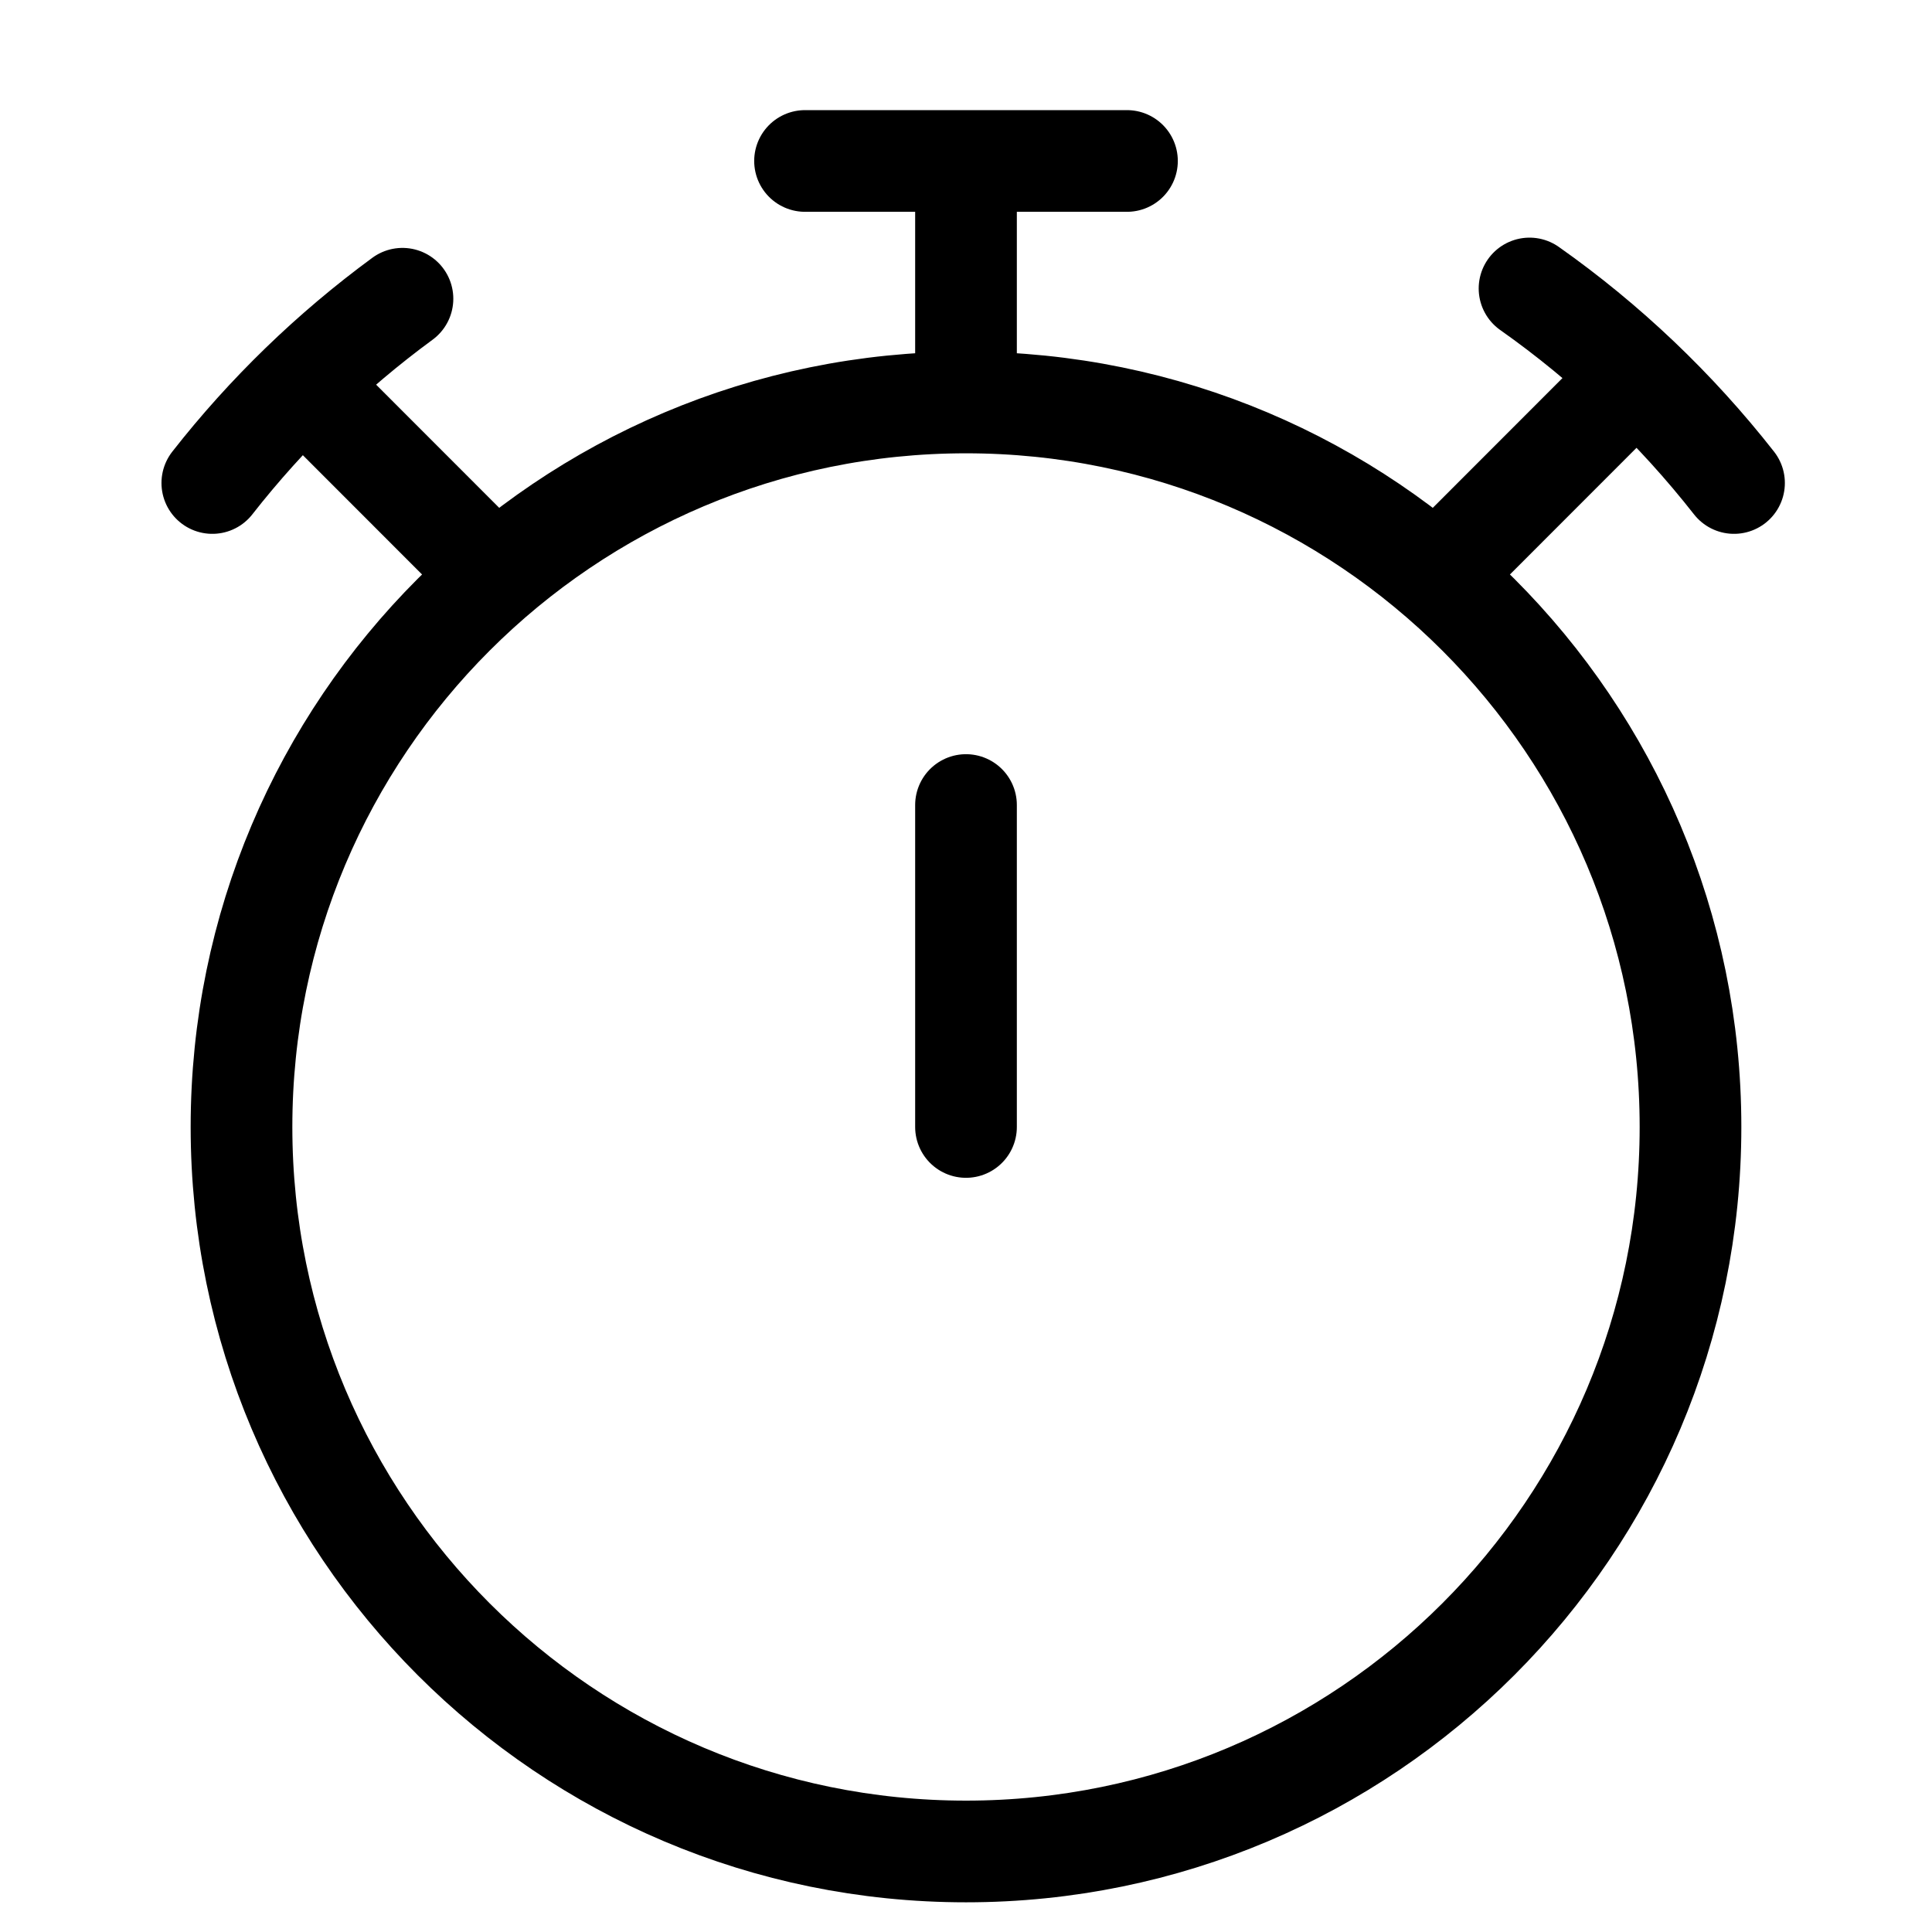 <svg width="19" height="19" viewBox="0 0 19 19" fill="none" xmlns="http://www.w3.org/2000/svg">
<path d="M9.5 3.958C5.565 3.958 2.375 7.148 2.375 11.083C2.375 15.018 5.565 18.208 9.5 18.208C13.435 18.208 16.625 15.018 16.625 11.083C16.625 7.148 13.435 3.958 9.5 3.958ZM9.5 3.958V1.583M14.25 5.542L15.833 3.958M4.75 5.542L3.167 3.958M7.917 1.583H11.083M9.5 7.917V11.083M15.042 2.837C15.802 3.373 16.48 4.019 17.053 4.75M2.088 4.75C2.625 4.064 3.255 3.454 3.958 2.938" stroke="black" stroke-linecap="round"/>
</svg>
